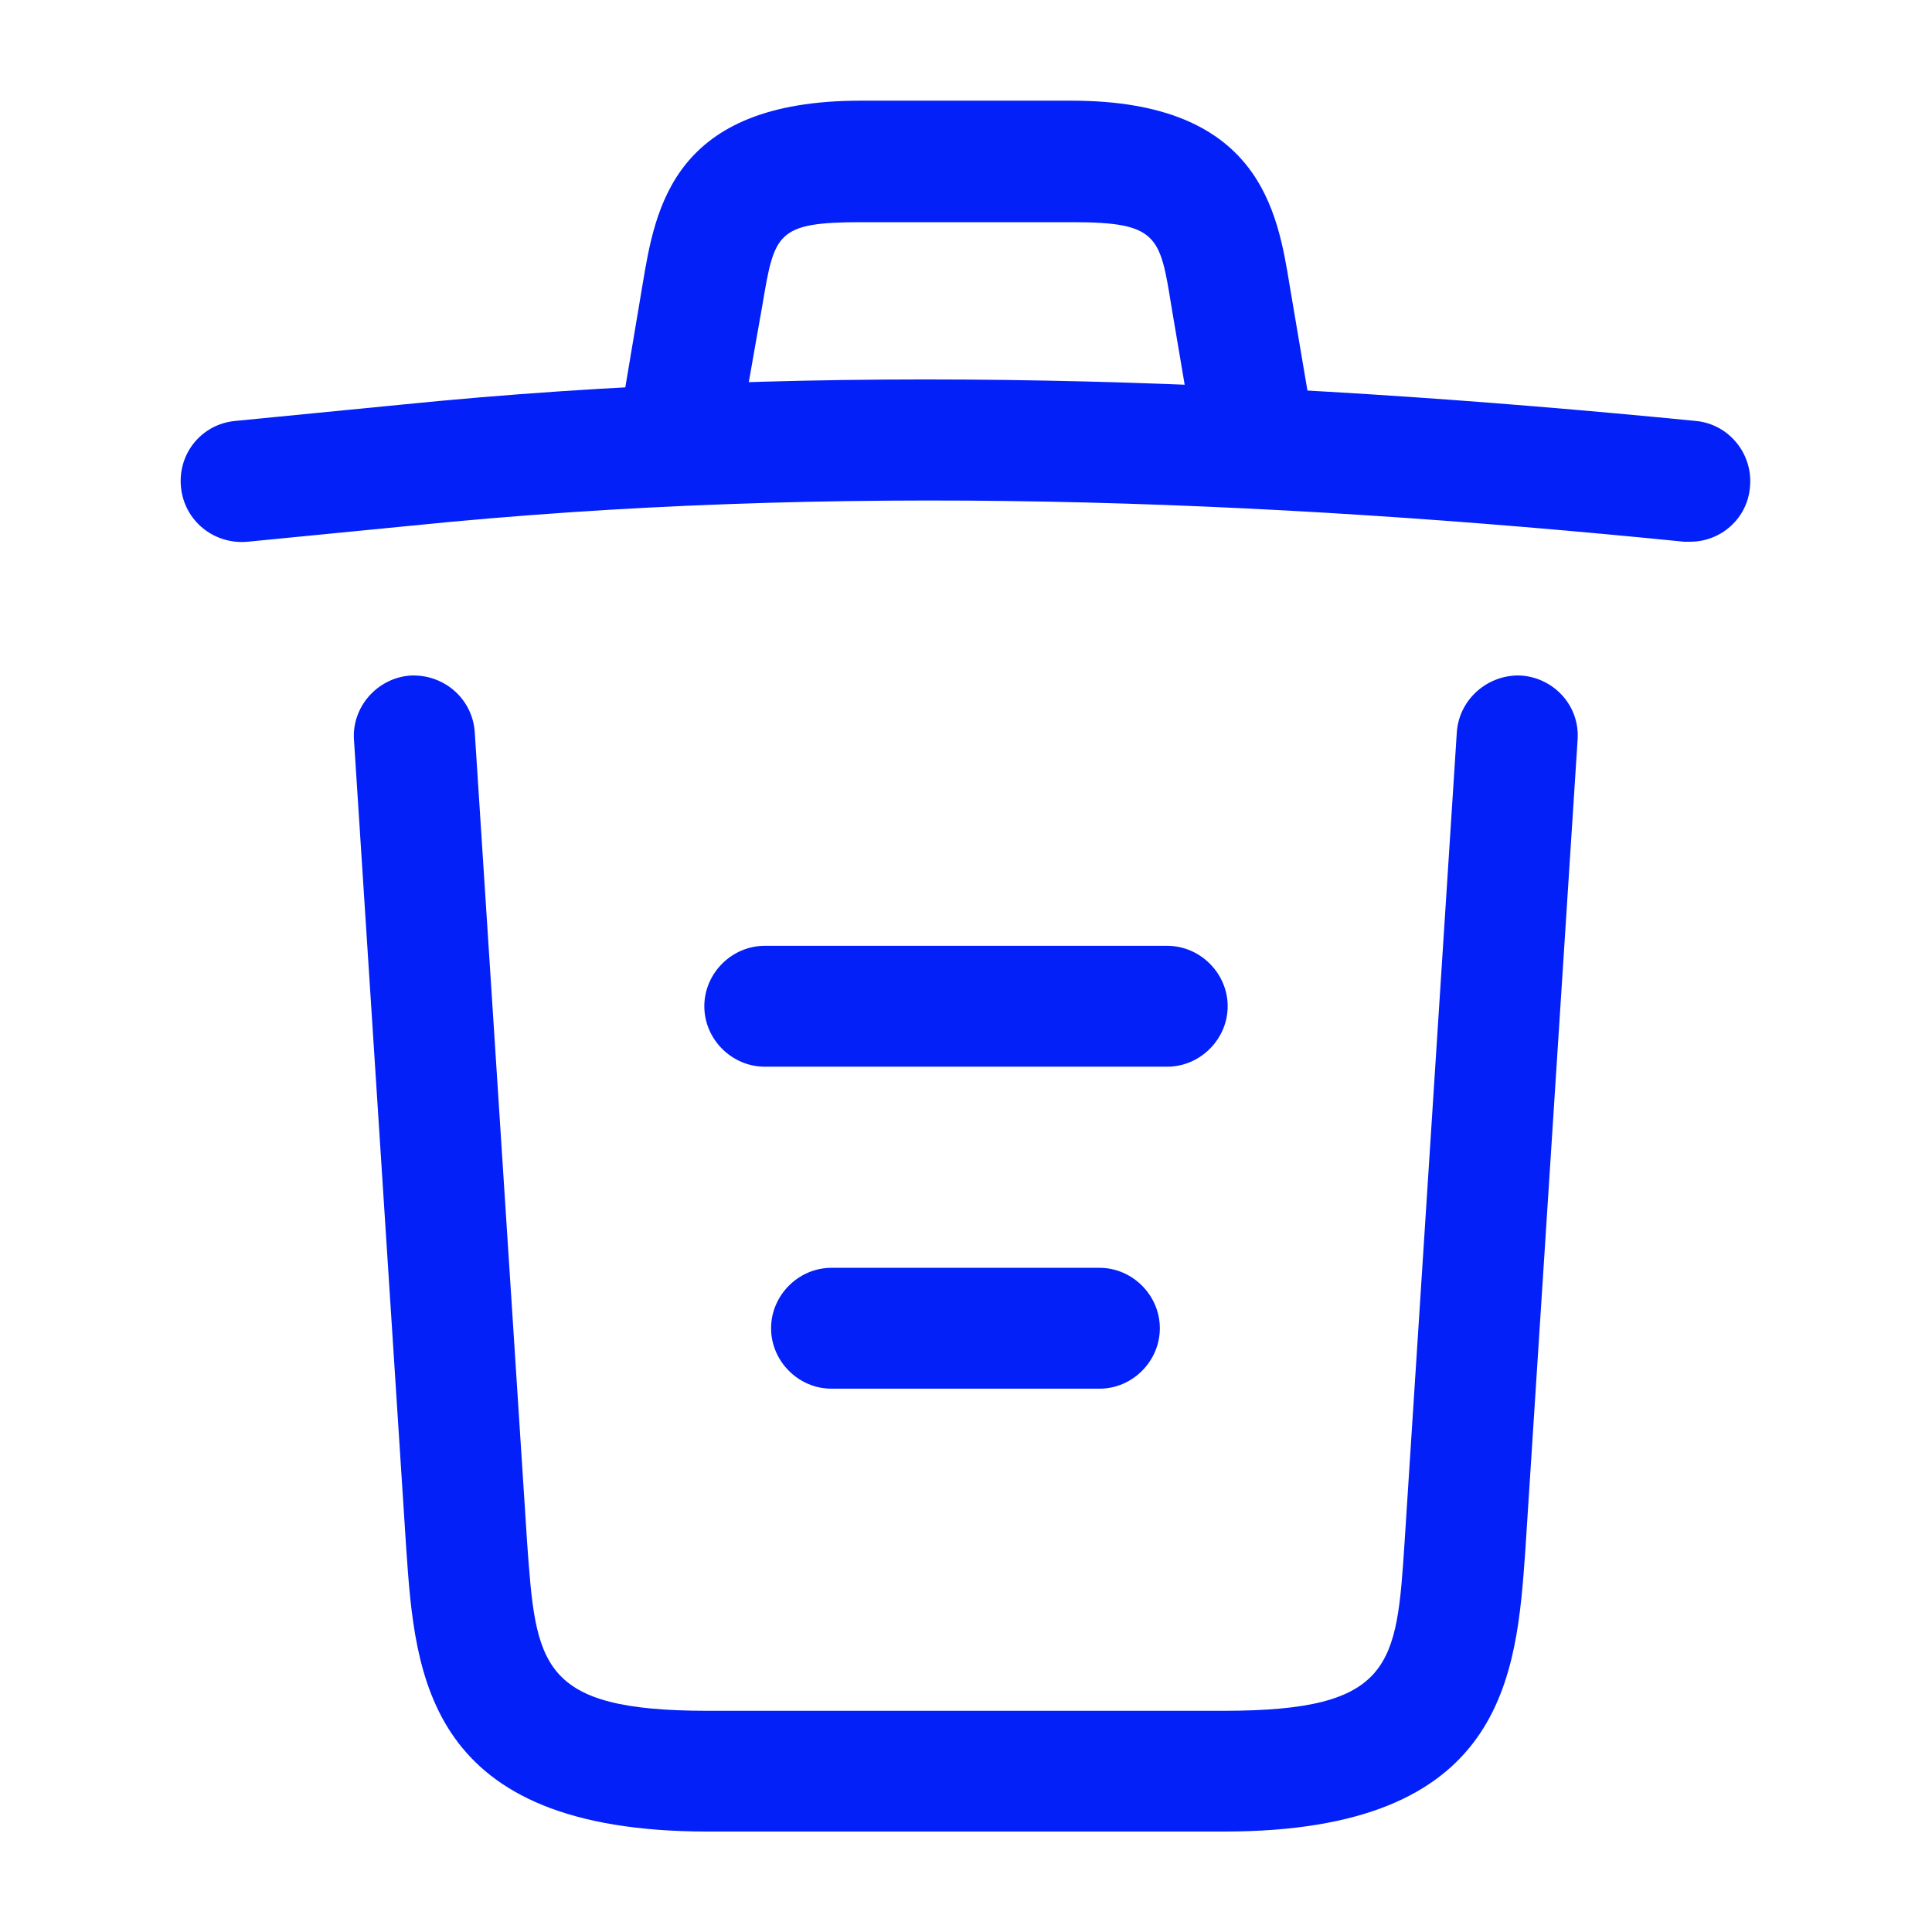<svg width="18" height="18" viewBox="0 0 18 18" fill="none" xmlns="http://www.w3.org/2000/svg">
<path d="M15.749 5.047C15.734 5.047 15.711 5.047 15.689 5.047C11.721 4.649 7.761 4.499 3.839 4.897L2.309 5.047C1.994 5.077 1.716 4.852 1.686 4.537C1.656 4.222 1.881 3.952 2.189 3.922L3.719 3.772C7.709 3.367 11.751 3.524 15.801 3.922C16.109 3.952 16.334 4.229 16.304 4.537C16.281 4.829 16.034 5.047 15.749 5.047Z" fill="#0320F8"/>
<path d="M6.376 4.29C6.346 4.29 6.316 4.29 6.278 4.282C5.978 4.23 5.768 3.938 5.821 3.638L5.986 2.655C6.106 1.935 6.271 0.938 8.018 0.938H9.983C11.738 0.938 11.903 1.972 12.016 2.663L12.181 3.638C12.233 3.945 12.023 4.237 11.723 4.282C11.416 4.335 11.123 4.125 11.078 3.825L10.913 2.85C10.808 2.197 10.786 2.07 9.991 2.07H8.026C7.231 2.07 7.216 2.175 7.103 2.842L6.931 3.817C6.886 4.095 6.646 4.29 6.376 4.29Z" fill="#0320F8"/>
<path d="M11.406 17.064H6.591C3.973 17.064 3.868 15.616 3.786 14.446L3.298 6.894C3.276 6.586 3.516 6.316 3.823 6.294C4.138 6.279 4.401 6.511 4.423 6.819L4.911 14.371C4.993 15.511 5.023 15.939 6.591 15.939H11.406C12.981 15.939 13.011 15.511 13.086 14.371L13.573 6.819C13.596 6.511 13.866 6.279 14.173 6.294C14.481 6.316 14.721 6.579 14.698 6.894L14.211 14.446C14.128 15.616 14.023 17.064 11.406 17.064Z" fill="#0320F8"/>
<path d="M10.244 12.938H7.746C7.439 12.938 7.184 12.682 7.184 12.375C7.184 12.068 7.439 11.812 7.746 11.812H10.244C10.551 11.812 10.806 12.068 10.806 12.375C10.806 12.682 10.551 12.938 10.244 12.938Z" fill="#0320F8"/>
<path d="M10.875 9.938H7.125C6.817 9.938 6.562 9.682 6.562 9.375C6.562 9.068 6.817 8.812 7.125 8.812H10.875C11.182 8.812 11.438 9.068 11.438 9.375C11.438 9.682 11.182 9.938 10.875 9.938Z" fill="#0320F8"/>
</svg>
